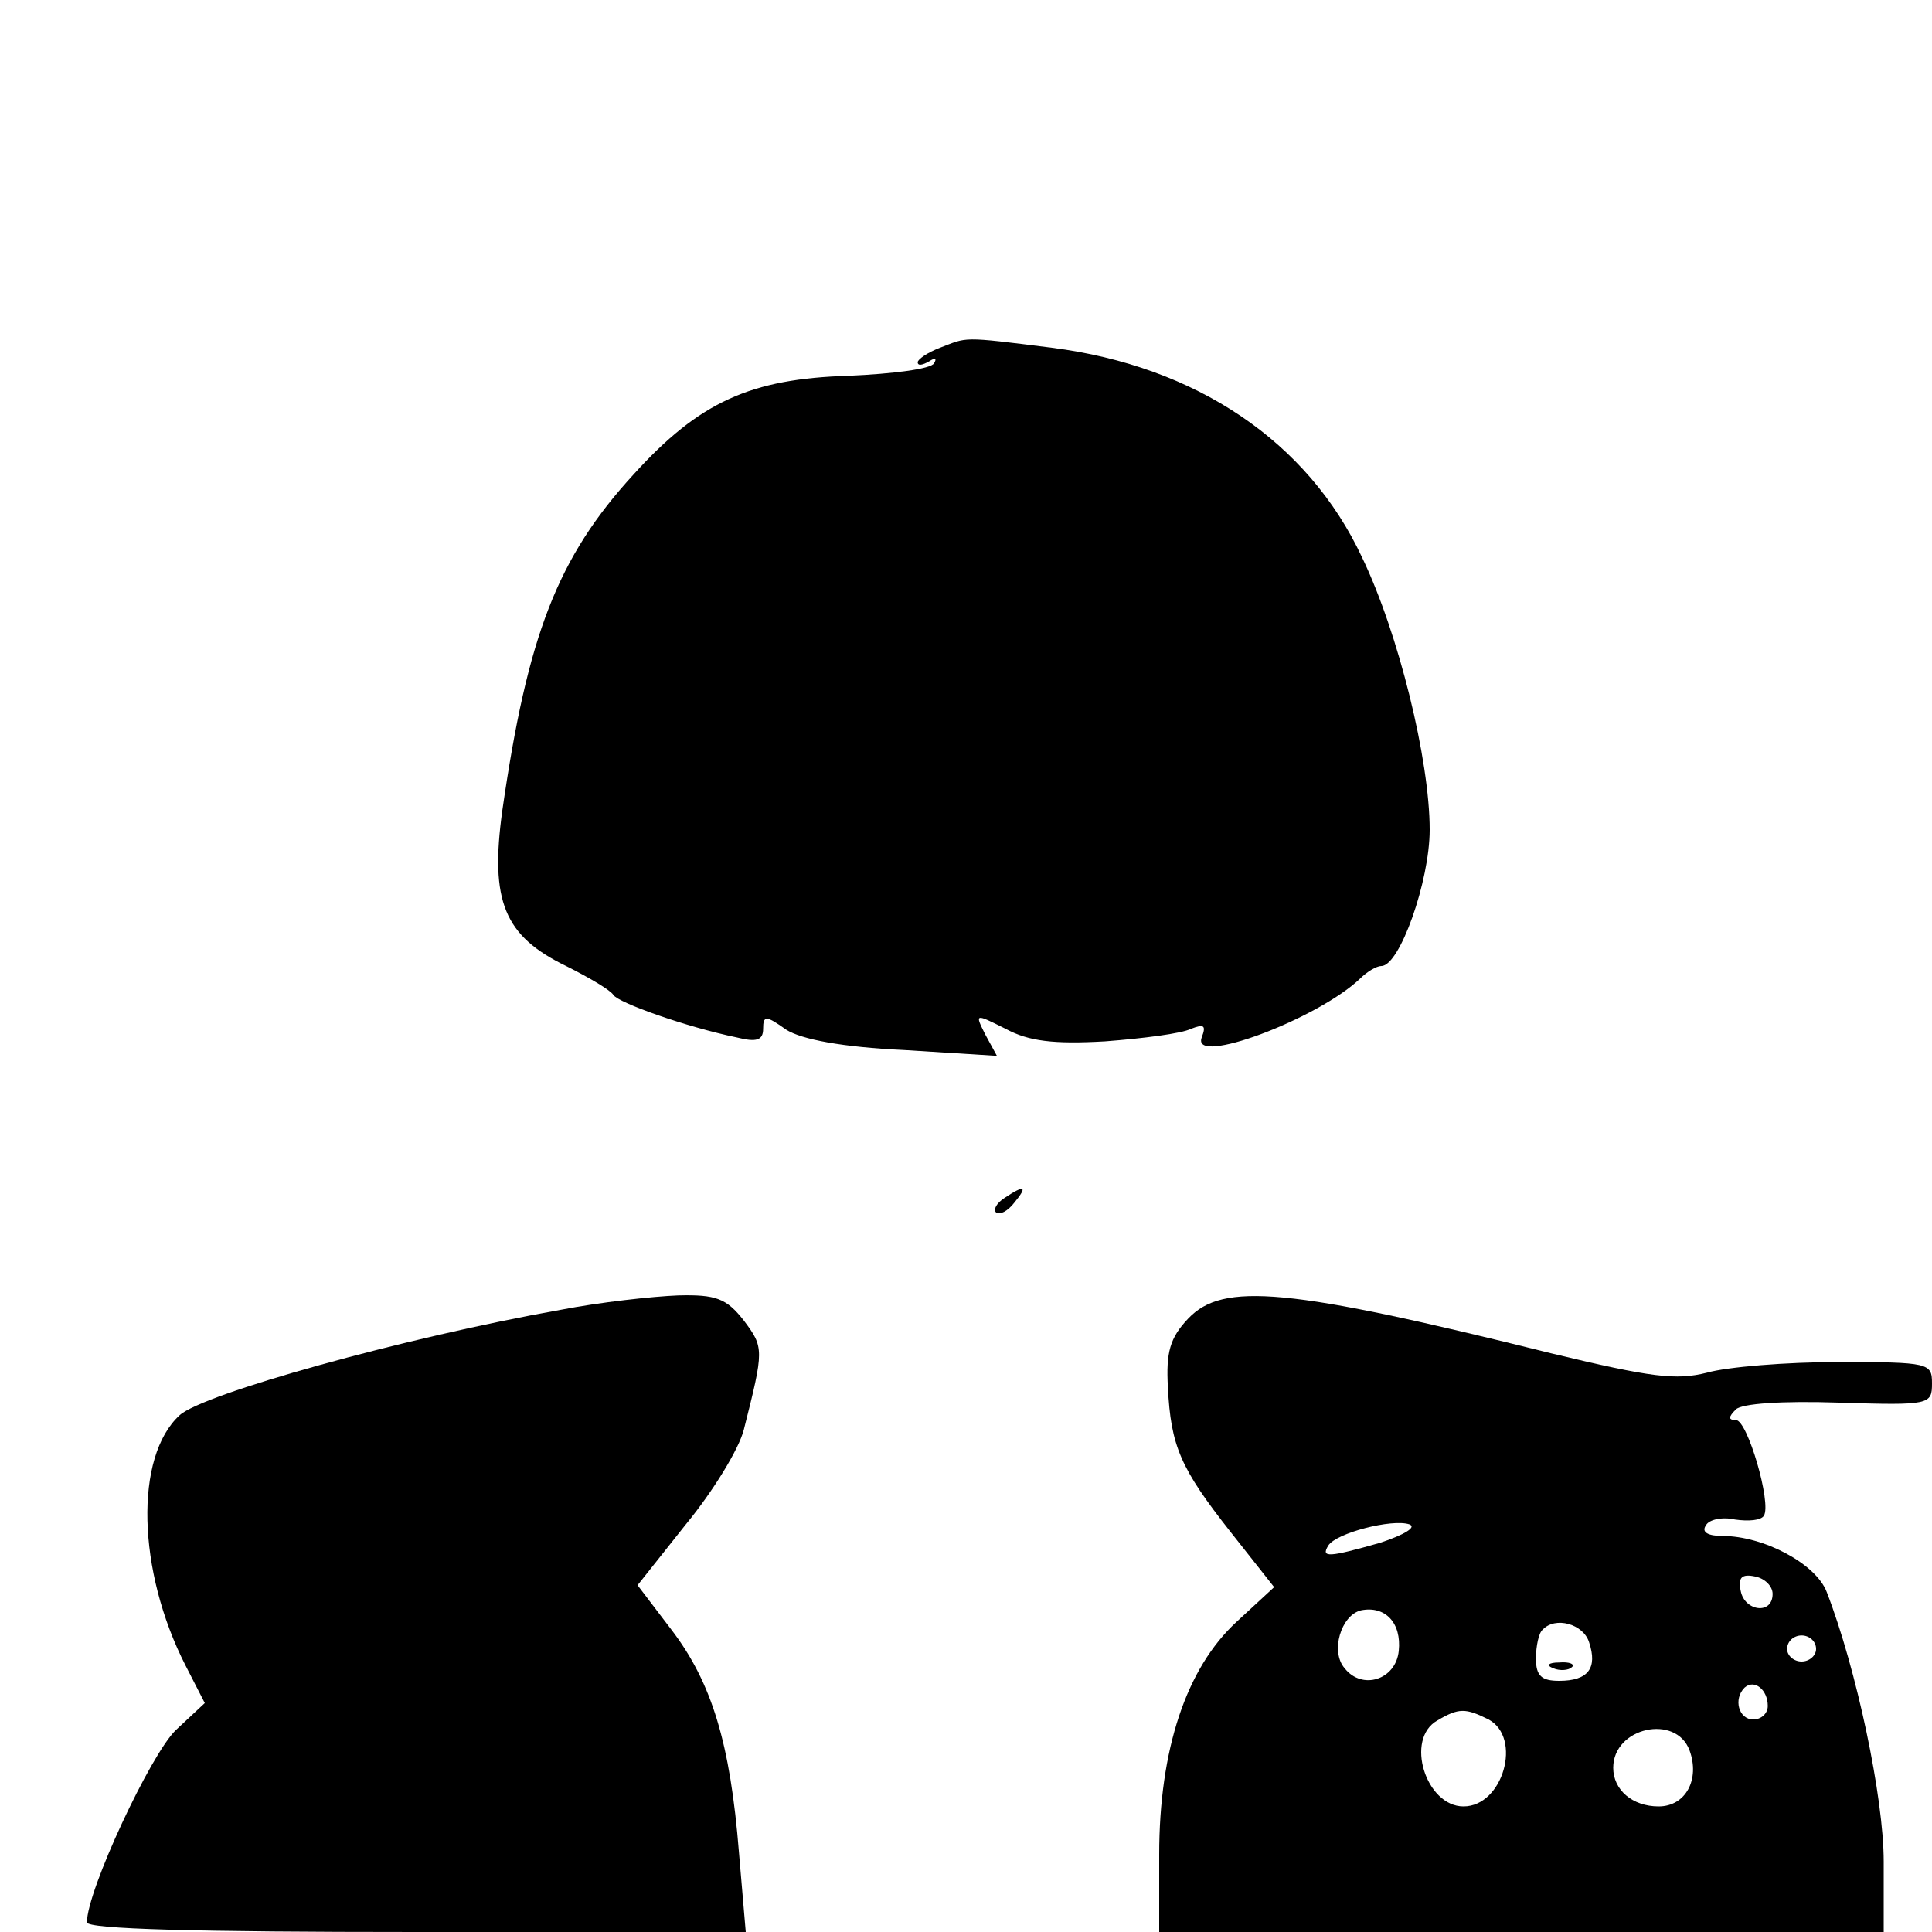 <?xml version="1.0" standalone="no"?>
<!DOCTYPE svg PUBLIC "-//W3C//DTD SVG 20010904//EN"
 "http://www.w3.org/TR/2001/REC-SVG-20010904/DTD/svg10.dtd">
<svg version="1.0" xmlns="http://www.w3.org/2000/svg"
 width="200pt" height="200pt" viewBox="0 0 200 200"
 preserveAspectRatio="xMidYMid meet">
<g transform="translate(0,200) scale(0.1,-0.1)"
fill="#000000" stroke="none">
<path d="M973 1640 c-13 -5 -23 -12 -23 -15 0 -4 5 -3 12 1 6 4 8 3 5 -2 -3
-6 -43 -11 -88 -13 -102 -3 -155 -27 -223 -102 -79 -86 -110 -167 -136 -348
-13 -94 2 -130 66 -161 24 -12 46 -25 49 -30 5 -8 75 -33 128 -44 20 -5 27 -3
27 9 0 14 3 14 24 -1 16 -10 58 -18 122 -21 l96 -6 -12 22 c-11 22 -11 22 21
6 24 -13 50 -16 103 -13 39 3 79 8 89 13 13 5 16 4 11 -9 -11 -30 120 19 164
61 7 7 17 13 22 13 19 0 50 88 50 141 0 72 -32 203 -70 282 -56 120 -172 198
-321 217 -95 12 -87 11 -116 0z"/>
<path d="M1040 760 c-8 -5 -12 -12 -9 -15 4 -3 12 1 19 10 14 17 11 19 -10 5z"/>
<path d="M580 644 c-163 -29 -370 -87 -394 -109 -47 -43 -44 -161 6 -259 l20
-39 -30 -28 c-26 -25 -92 -166 -92 -199 0 -7 113 -10 341 -10 l341 0 -7 82
c-9 113 -28 176 -70 231 l-35 46 50 63 c28 34 55 78 60 98 21 83 21 85 0 113
-18 23 -29 27 -68 26 -26 -1 -81 -7 -122 -15z"/>
<path d="M1230 635 c-19 -20 -23 -35 -21 -71 3 -61 13 -84 65 -150 l45 -57
-39 -36 c-52 -48 -80 -132 -80 -241 l0 -80 375 0 375 0 0 73 c0 66 -28 199
-59 279 -11 29 -65 58 -108 58 -15 0 -22 4 -17 11 3 6 17 9 30 6 14 -2 27 -1
30 4 8 13 -17 99 -29 99 -8 0 -8 3 0 11 6 6 47 9 107 7 94 -3 96 -2 96 20 0
21 -3 22 -97 22 -54 0 -115 -5 -136 -11 -32 -8 -57 -5 -161 20 -273 68 -340
74 -376 36z m199 -232 c-53 -15 -62 -16 -54 -3 8 13 66 28 84 22 8 -3 -6 -11
-30 -19z m406 -53 c0 -22 -29 -18 -33 3 -3 14 1 18 15 15 10 -2 18 -10 18 -18z
m-387 -59 c-3 -30 -38 -41 -56 -18 -15 17 -4 55 17 60 25 5 42 -13 39 -42z
m197 9 c9 -27 -1 -40 -31 -40 -18 0 -24 5 -24 23 0 13 3 27 7 30 13 14 42 6
48 -13z m235 -7 c0 -7 -7 -13 -15 -13 -8 0 -15 6 -15 13 0 8 7 14 15 14 8 0
15 -6 15 -14z m-50 -59 c0 -8 -7 -14 -15 -14 -15 0 -21 21 -9 33 10 9 24 -2
24 -19z m-289 -14 c35 -19 15 -90 -26 -90 -39 0 -61 70 -27 89 22 13 29 13 53
1z m208 -32 c11 -30 -4 -58 -32 -58 -27 0 -47 17 -47 40 0 42 65 56 79 18z"/>
<path d="M1608 273 c7 -3 16 -2 19 1 4 3 -2 6 -13 5 -11 0 -14 -3 -6 -6z"/>
</g>
</svg>
